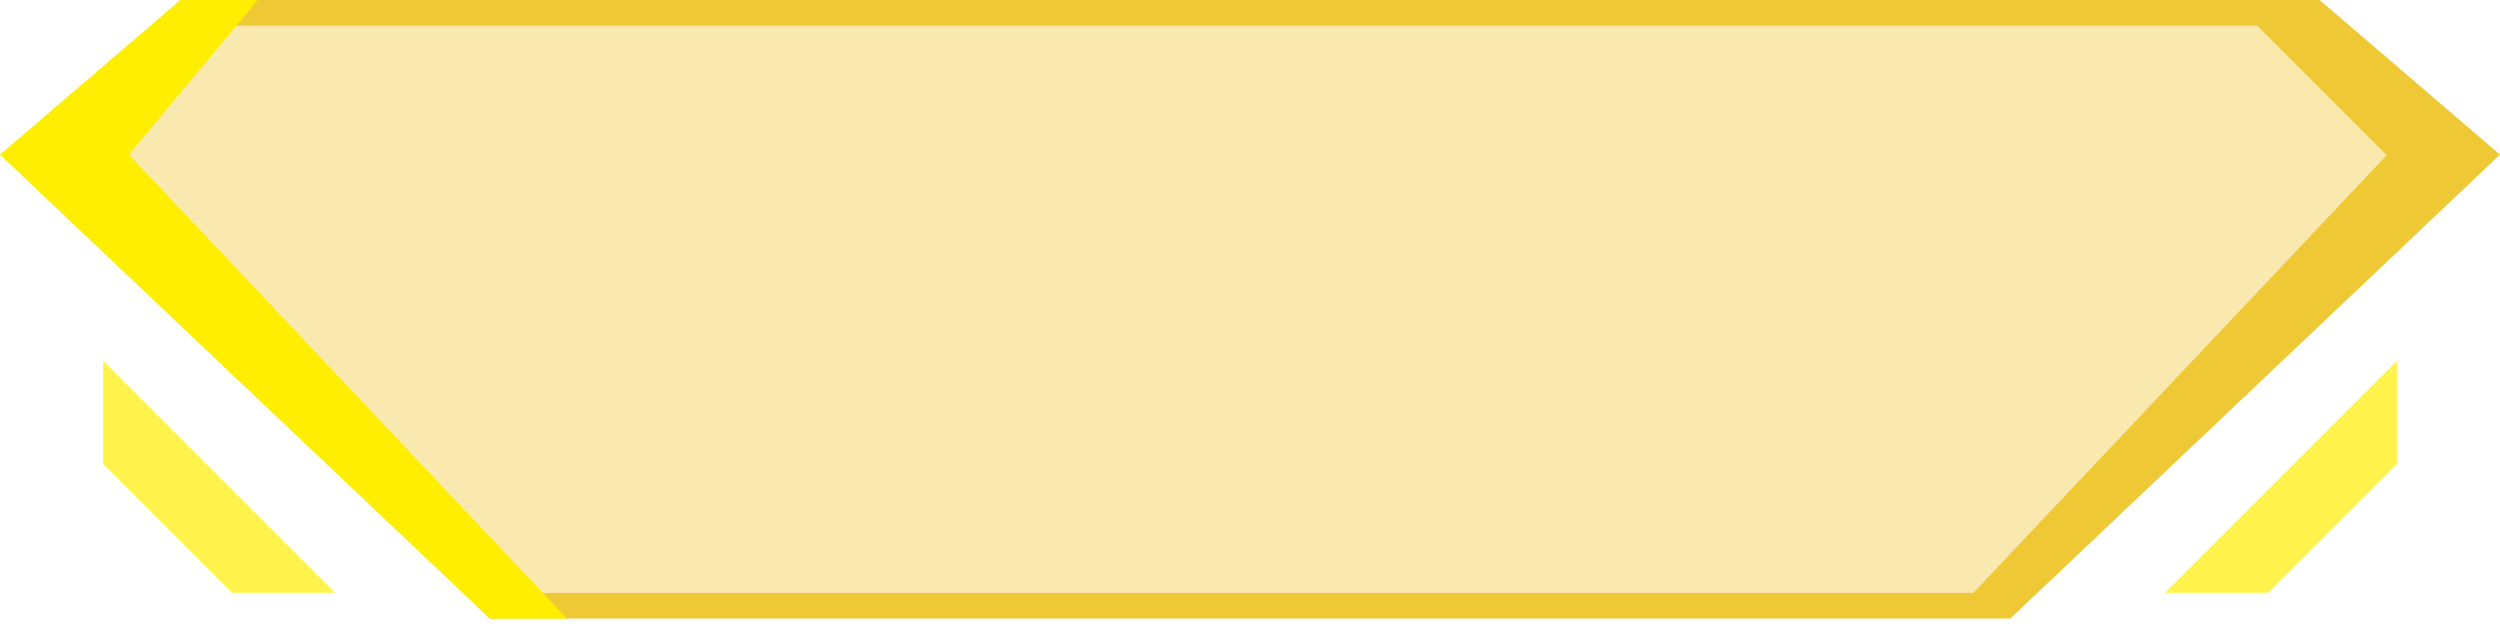<?xml version="1.0" encoding="UTF-8"?>
<svg width="130px" height="33px" viewBox="0 0 130 33" version="1.1" xmlns="http://www.w3.org/2000/svg" xmlns:xlink="http://www.w3.org/1999/xlink">
    <!-- Generator: Sketch 48.1 (47250) - http://www.bohemiancoding.com/sketch -->
    <title>底部</title>
    <desc>Created with Sketch.</desc>
    <defs>
        <path d="M2.236,8.041 L25.019,30.825 L101.618,30.825 L123.111,8.068 L116.383,1.34 L8.937,1.34 L2.236,8.041 Z M116.938,0 L119.619,0 L129,8.041 L103.536,32.165 L102.196,32.165 L24.464,32.165 L0.34,8.041 L8.381,0 L116.938,0 Z" id="path-1"></path>
    </defs>
    <g id="大赢家-copy" stroke="none" stroke-width="1" fill="none" fill-rule="evenodd" transform="translate(-123, -390)">
        <g id="Group-4" transform="translate(89, 244)">
            <g id="底部" transform="translate(34, 146)">
                <polygon id="Combined-Shape" fill="#EFC836" fill-rule="nonzero" opacity="0.396" points="3.236 8.041 26.019 30.825 103.958 30.825 125.451 8.068 118.723 1.34 9.937 1.34"></polygon>
                <g id="Group-14" transform="translate(1, 0)">
                    <mask id="mask-2" fill="white">
                        <use xlink:href="#path-1"></use>
                    </mask>
                    <use id="Combined-Shape" fill="#EFC836" fill-rule="nonzero" xlink:href="#path-1"></use>
                </g>
                <polygon id="Path-26" fill="#FFEE00" points="13.402 0 6.701 8.041 29.485 32.165 25.464 32.165 0 8.041 9.381 0"></polygon>
                <polygon id="Path-27" fill="#FFEE00" opacity="0.703" points="5.361 18.763 5.361 24.124 12.062 30.825 17.423 30.825"></polygon>
                <polygon id="Path-27-Copy" fill="#FFEE00" opacity="0.703" transform="translate(118.608, 24.794) scale(-1, 1) translate(-118.608, -24.794) " points="112.577 18.763 112.577 24.124 119.278 30.825 124.639 30.825"></polygon>
            </g>
        </g>
    </g>
</svg>